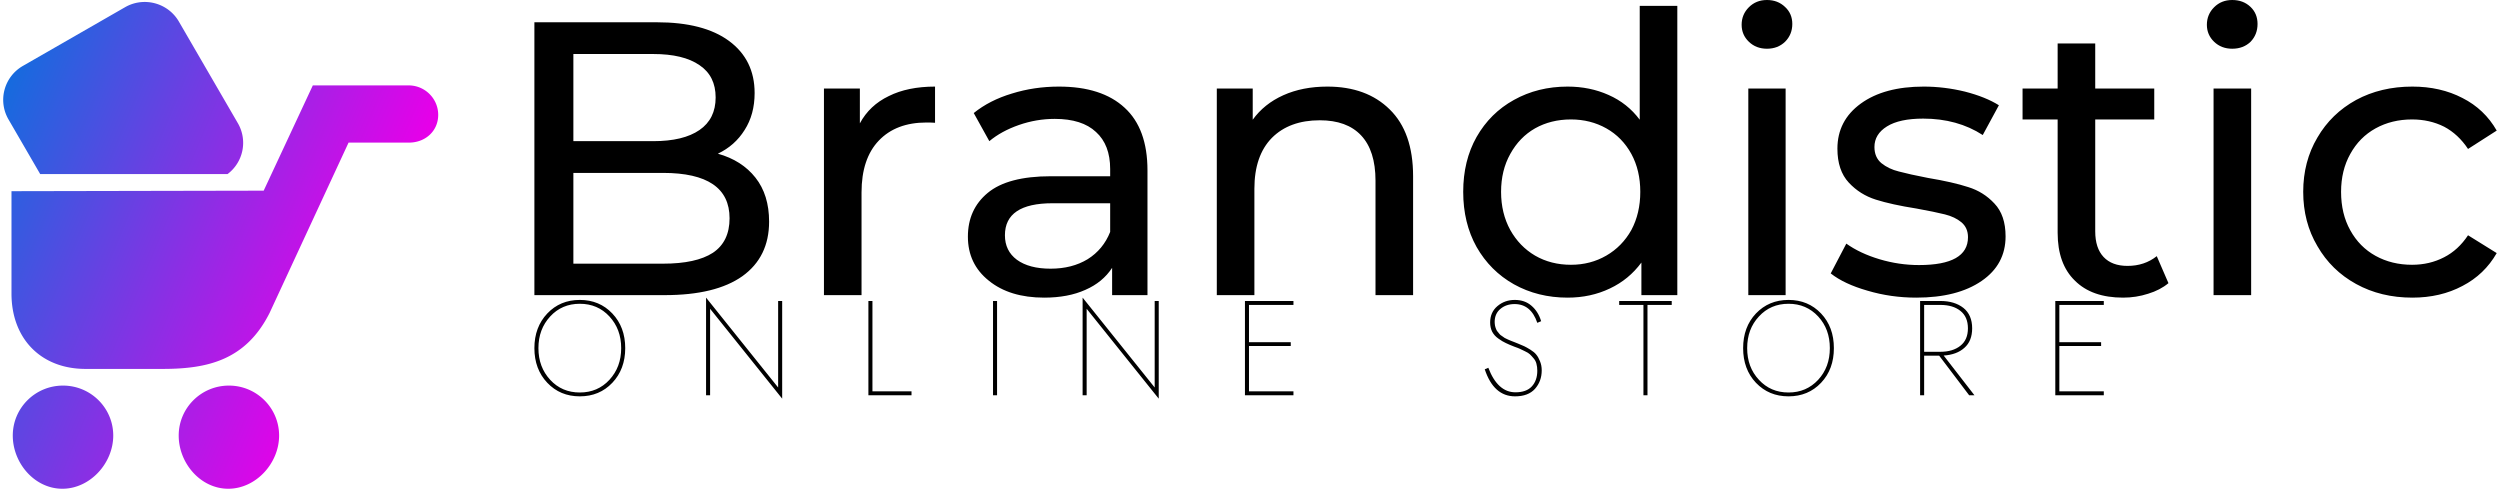 <svg data-v-423bf9ae="" xmlns="http://www.w3.org/2000/svg" viewBox="0 0 504 99" class="iconLeftSlogan"><!----><!----><!----><g data-v-423bf9ae="" id="c70e0e58-9c27-4ea9-aae6-9288645e9a56" fill="#000000" transform="matrix(5.613,0,0,5.613,99.482,-16.558)"><path d="M8.06 8.47L8.06 8.47Q8.92 8.71 9.41 9.33L9.41 9.33L9.41 9.33Q9.90 9.95 9.90 10.91L9.90 10.91L9.90 10.91Q9.90 12.18 8.94 12.87L8.94 12.87L8.94 12.87Q7.98 13.55 6.15 13.55L6.15 13.55L1.47 13.55L1.47 3.75L5.87 3.75L5.87 3.75Q7.55 3.75 8.46 4.42L8.46 4.42L8.46 4.42Q9.38 5.10 9.38 6.29L9.38 6.29L9.38 6.29Q9.38 7.06 9.02 7.62L9.02 7.62L9.02 7.62Q8.67 8.18 8.06 8.47L8.06 8.47ZM5.74 4.89L2.87 4.89L2.87 8.02L5.74 8.02L5.74 8.02Q6.82 8.02 7.40 7.62L7.40 7.62L7.40 7.62Q7.98 7.22 7.98 6.45L7.98 6.45L7.98 6.45Q7.98 5.68 7.40 5.29L7.40 5.29L7.40 5.29Q6.82 4.89 5.74 4.89L5.74 4.89ZM6.09 12.42L6.09 12.42Q7.28 12.42 7.88 12.03L7.88 12.03L7.88 12.03Q8.48 11.63 8.48 10.79L8.48 10.79L8.48 10.79Q8.48 9.16 6.09 9.16L6.09 9.16L2.87 9.16L2.87 12.42L6.09 12.42ZM13.16 7.38L13.16 7.38Q13.51 6.73 14.20 6.40L14.20 6.40L14.20 6.40Q14.88 6.06 15.86 6.06L15.86 6.06L15.86 7.36L15.86 7.36Q15.75 7.35 15.55 7.35L15.55 7.35L15.55 7.35Q14.46 7.35 13.84 8.00L13.84 8.00L13.84 8.00Q13.22 8.65 13.22 9.86L13.22 9.86L13.22 13.55L11.87 13.55L11.87 6.13L13.16 6.13L13.16 7.38ZM20.31 6.06L20.31 6.06Q21.85 6.06 22.67 6.82L22.67 6.82L22.67 6.82Q23.49 7.57 23.49 9.07L23.49 9.07L23.49 13.55L22.22 13.55L22.22 12.57L22.22 12.57Q21.88 13.09 21.26 13.36L21.26 13.36L21.26 13.36Q20.64 13.64 19.78 13.64L19.78 13.64L19.78 13.64Q18.54 13.64 17.79 13.03L17.79 13.03L17.79 13.03Q17.04 12.43 17.04 11.45L17.04 11.45L17.04 11.45Q17.04 10.47 17.75 9.88L17.75 9.88L17.75 9.88Q18.47 9.28 20.02 9.28L20.02 9.28L22.15 9.28L22.15 9.02L22.15 9.02Q22.15 8.15 21.64 7.69L21.64 7.69L21.64 7.69Q21.14 7.22 20.16 7.22L20.16 7.22L20.16 7.22Q19.50 7.22 18.87 7.44L18.87 7.44L18.87 7.44Q18.24 7.66 17.81 8.02L17.81 8.02L17.25 7.01L17.25 7.01Q17.82 6.55 18.62 6.31L18.62 6.31L18.62 6.31Q19.42 6.06 20.31 6.06L20.31 6.06ZM20.01 12.60L20.01 12.60Q20.78 12.60 21.34 12.26L21.34 12.26L21.34 12.26Q21.90 11.91 22.15 11.28L22.15 11.28L22.15 10.25L20.08 10.25L20.08 10.25Q18.37 10.25 18.37 11.40L18.37 11.40L18.37 11.40Q18.37 11.96 18.80 12.28L18.80 12.28L18.80 12.28Q19.24 12.60 20.01 12.60L20.01 12.60ZM29.95 6.06L29.95 6.06Q31.36 6.06 32.19 6.88L32.19 6.88L32.19 6.88Q33.03 7.70 33.03 9.28L33.03 9.28L33.03 13.55L31.68 13.55L31.68 9.44L31.68 9.44Q31.68 8.36 31.16 7.81L31.16 7.81L31.16 7.81Q30.65 7.27 29.68 7.27L29.68 7.27L29.68 7.27Q28.59 7.27 27.96 7.90L27.96 7.90L27.96 7.90Q27.33 8.54 27.33 9.73L27.33 9.73L27.33 13.55L25.98 13.55L25.98 6.13L27.27 6.13L27.27 7.25L27.27 7.25Q27.68 6.68 28.37 6.37L28.37 6.37L28.37 6.37Q29.06 6.06 29.95 6.06L29.95 6.06ZM41.17 3.16L42.52 3.16L42.52 13.55L41.23 13.55L41.23 12.38L41.23 12.38Q40.78 12.99 40.10 13.31L40.10 13.31L40.10 13.31Q39.41 13.64 38.58 13.64L38.58 13.64L38.58 13.64Q37.51 13.64 36.65 13.16L36.65 13.16L36.65 13.16Q35.80 12.68 35.31 11.82L35.31 11.82L35.31 11.82Q34.83 10.96 34.83 9.84L34.83 9.84L34.83 9.84Q34.83 8.72 35.31 7.87L35.31 7.87L35.31 7.87Q35.80 7.01 36.65 6.54L36.65 6.54L36.65 6.54Q37.51 6.06 38.58 6.06L38.58 6.06L38.58 6.06Q39.38 6.06 40.05 6.36L40.05 6.36L40.05 6.36Q40.73 6.66 41.17 7.25L41.17 7.25L41.17 3.16ZM38.70 12.46L38.70 12.46Q39.40 12.46 39.97 12.13L39.97 12.13L39.97 12.13Q40.54 11.80 40.87 11.21L40.87 11.21L40.87 11.21Q41.19 10.61 41.19 9.84L41.19 9.84L41.19 9.84Q41.19 9.07 40.87 8.48L40.87 8.48L40.87 8.48Q40.54 7.88 39.97 7.56L39.97 7.56L39.97 7.56Q39.40 7.24 38.70 7.24L38.70 7.24L38.70 7.24Q37.98 7.24 37.41 7.56L37.41 7.56L37.41 7.56Q36.85 7.88 36.52 8.48L36.52 8.48L36.52 8.48Q36.19 9.07 36.19 9.84L36.19 9.84L36.19 9.84Q36.19 10.61 36.52 11.21L36.52 11.21L36.52 11.21Q36.85 11.80 37.41 12.13L37.41 12.13L37.41 12.13Q37.98 12.46 38.70 12.46L38.70 12.46ZM45.07 13.55L45.07 6.13L46.41 6.13L46.41 13.55L45.07 13.55ZM45.74 4.70L45.74 4.70Q45.35 4.70 45.09 4.45L45.09 4.45L45.09 4.45Q44.83 4.20 44.83 3.84L44.83 3.84L44.83 3.84Q44.83 3.47 45.09 3.21L45.09 3.21L45.09 3.21Q45.35 2.95 45.74 2.95L45.74 2.95L45.74 2.95Q46.13 2.95 46.39 3.20L46.39 3.20L46.39 3.20Q46.65 3.44 46.65 3.81L46.65 3.81L46.65 3.81Q46.65 4.19 46.39 4.45L46.39 4.45L46.39 4.45Q46.13 4.70 45.74 4.70L45.74 4.70ZM51.10 13.64L51.10 13.64Q50.19 13.64 49.35 13.39L49.35 13.39L49.35 13.39Q48.51 13.15 48.03 12.77L48.03 12.77L48.59 11.70L48.59 11.70Q49.08 12.05 49.78 12.26L49.78 12.26L49.78 12.26Q50.48 12.47 51.20 12.47L51.20 12.47L51.20 12.47Q52.96 12.47 52.96 11.47L52.96 11.47L52.96 11.47Q52.96 11.13 52.72 10.93L52.72 10.93L52.72 10.93Q52.49 10.74 52.13 10.65L52.13 10.65L52.13 10.65Q51.77 10.56 51.11 10.44L51.11 10.44L51.11 10.44Q50.22 10.30 49.65 10.12L49.65 10.12L49.65 10.12Q49.08 9.94 48.68 9.51L48.68 9.51L48.68 9.51Q48.27 9.07 48.27 8.29L48.27 8.29L48.27 8.29Q48.27 7.28 49.11 6.67L49.11 6.67L49.11 6.67Q49.95 6.06 51.37 6.06L51.37 6.06L51.37 6.06Q52.11 6.06 52.85 6.24L52.85 6.24L52.85 6.24Q53.59 6.43 54.07 6.73L54.07 6.73L53.49 7.80L53.49 7.80Q52.58 7.21 51.35 7.21L51.35 7.21L51.35 7.21Q50.50 7.21 50.05 7.49L50.05 7.49L50.05 7.49Q49.60 7.77 49.60 8.23L49.60 8.23L49.60 8.23Q49.60 8.60 49.85 8.81L49.85 8.81L49.85 8.81Q50.11 9.02 50.48 9.11L50.48 9.11L50.48 9.11Q50.85 9.21 51.52 9.34L51.52 9.34L51.52 9.34Q52.42 9.49 52.97 9.67L52.97 9.67L52.97 9.67Q53.52 9.84 53.91 10.26L53.91 10.26L53.91 10.26Q54.31 10.68 54.31 11.44L54.31 11.44L54.31 11.44Q54.31 12.45 53.45 13.04L53.45 13.04L53.45 13.04Q52.58 13.64 51.10 13.64L51.10 13.64ZM59.74 12.15L60.16 13.12L60.16 13.12Q59.86 13.37 59.43 13.50L59.43 13.50L59.43 13.50Q59.00 13.64 58.53 13.64L58.53 13.64L58.53 13.64Q57.41 13.64 56.80 13.03L56.80 13.03L56.80 13.03Q56.18 12.43 56.18 11.31L56.18 11.31L56.18 7.24L54.92 7.24L54.92 6.13L56.18 6.13L56.18 4.51L57.53 4.51L57.53 6.13L59.65 6.13L59.65 7.24L57.53 7.24L57.53 11.26L57.53 11.26Q57.53 11.86 57.83 12.18L57.83 12.18L57.83 12.18Q58.13 12.50 58.69 12.50L58.69 12.50L58.69 12.50Q59.30 12.50 59.74 12.15L59.74 12.15ZM61.78 13.55L61.78 6.13L63.13 6.13L63.13 13.55L61.78 13.55ZM62.45 4.70L62.45 4.70Q62.06 4.70 61.80 4.45L61.80 4.45L61.80 4.45Q61.54 4.20 61.54 3.84L61.54 3.84L61.54 3.84Q61.54 3.47 61.80 3.21L61.80 3.21L61.80 3.21Q62.06 2.95 62.45 2.95L62.45 2.95L62.45 2.95Q62.85 2.95 63.11 3.20L63.11 3.20L63.11 3.20Q63.36 3.44 63.36 3.81L63.36 3.81L63.36 3.81Q63.36 4.19 63.11 4.45L63.11 4.45L63.11 4.45Q62.85 4.70 62.45 4.70L62.45 4.70ZM68.92 13.64L68.92 13.64Q67.79 13.64 66.90 13.15L66.90 13.15L66.90 13.15Q66.01 12.66 65.51 11.79L65.51 11.79L65.51 11.79Q65.00 10.93 65.00 9.84L65.00 9.84L65.00 9.84Q65.00 8.75 65.51 7.89L65.51 7.89L65.51 7.89Q66.01 7.03 66.90 6.54L66.90 6.54L66.90 6.54Q67.79 6.06 68.92 6.06L68.92 6.06L68.92 6.06Q69.93 6.06 70.72 6.47L70.72 6.47L70.72 6.47Q71.51 6.87 71.95 7.64L71.95 7.64L70.92 8.30L70.92 8.30Q70.57 7.77 70.06 7.50L70.06 7.50L70.06 7.50Q69.54 7.24 68.91 7.24L68.91 7.24L68.91 7.24Q68.18 7.24 67.60 7.56L67.60 7.56L67.60 7.56Q67.02 7.88 66.69 8.48L66.69 8.48L66.69 8.48Q66.36 9.07 66.36 9.84L66.36 9.84L66.36 9.84Q66.36 10.63 66.69 11.22L66.69 11.22L66.69 11.22Q67.02 11.82 67.60 12.14L67.60 12.14L67.60 12.14Q68.18 12.46 68.91 12.46L68.91 12.46L68.91 12.46Q69.54 12.46 70.06 12.19L70.06 12.19L70.06 12.19Q70.57 11.93 70.92 11.40L70.92 11.40L71.95 12.04L71.95 12.04Q71.51 12.81 70.72 13.22L70.72 13.22L70.72 13.22Q69.93 13.64 68.92 13.64L68.92 13.64Z"></path></g><defs data-v-423bf9ae=""><linearGradient data-v-423bf9ae="" gradientTransform="rotate(25)" id="d67ef883-4bb6-4abe-83c2-a44be6ce09b2" x1="0%" y1="0%" x2="100%" y2="0%"><stop data-v-423bf9ae="" offset="0%" style="stop-color: rgb(0, 118, 221); stop-opacity: 1;"></stop><stop data-v-423bf9ae="" offset="100%" style="stop-color: rgb(230, 0, 233); stop-opacity: 1;"></stop></linearGradient></defs><g data-v-423bf9ae="" id="7f819192-1bed-47ae-a0da-d7229296be19" transform="matrix(1.044,0,0,1.044,-8.245,-2.198)" stroke="none" fill="url(#d67ef883-4bb6-4abe-83c2-a44be6ce09b2)"><path clip-rule="evenodd" d="M52.105 76.564c-5.36 0-9.7 4.32-9.7 9.65s4.22 10.27 9.57 10.27c5.36 0 9.819-4.939 9.819-10.27s-4.339-9.65-9.689-9.65zm-32.04 0c-5.36 0-9.7 4.32-9.7 9.65s4.22 10.27 9.58 10.27c5.35 0 9.82-4.939 9.82-10.27s-4.349-9.65-9.7-9.65zm66.73-57.97H68.306l-9.49 20.33-48.7.1v19.78c0 8.63 5.62 14.539 14.3 14.539h14.9c8.68 0 16.05-1.689 20.64-10.81l15.25-32.89h11.66c3.16 0 5.65-2.22 5.65-5.36 0-3.138-2.561-5.689-5.721-5.689zm-74.48-3.76c-3.63 2.09-4.88 6.71-2.78 10.33l6.12 10.55h36.19a7.545 7.545 0 0 0 1.99-9.81l-11.4-19.64c-2.1-3.61-6.75-4.85-10.38-2.77l-19.74 11.34z"></path></g><!----><g data-v-423bf9ae="" id="96a4e3ff-cc12-4dbd-a469-84e4ddbc3e98" fill="#000000" transform="matrix(1.94,0,0,1.94,106.374,55.246)"><path d="M1.12 7.70C1.12 6.38 1.53 5.29 2.34 4.41C3.15 3.53 4.18 3.09 5.42 3.09C6.66 3.09 7.69 3.53 8.50 4.41C9.31 5.29 9.72 6.38 9.72 7.70C9.72 9.02 9.31 10.11 8.50 10.99C7.69 11.87 6.66 12.31 5.42 12.31C4.18 12.31 3.15 11.87 2.34 10.99C1.53 10.11 1.12 9.02 1.12 7.70ZM0.70 7.70C0.70 9.16 1.15 10.36 2.04 11.30C2.93 12.24 4.06 12.71 5.42 12.71C6.78 12.71 7.91 12.24 8.80 11.30C9.69 10.36 10.14 9.16 10.14 7.70C10.14 6.24 9.69 5.04 8.80 4.10C7.91 3.16 6.78 2.69 5.42 2.69C4.06 2.69 2.93 3.16 2.04 4.10C1.15 5.04 0.70 6.24 0.70 7.70ZM26.03 2.80L26.03 11.79L18.54 2.45L18.54 12.60L18.96 12.60L18.96 3.61L26.45 12.95L26.45 2.80ZM35.41 2.80L35.41 12.60L39.89 12.60L39.89 12.19L35.83 12.19L35.83 2.80ZM48.36 2.80L48.36 12.60L48.78 12.60L48.78 2.80ZM65.16 2.80L65.16 11.79L57.67 2.45L57.67 12.60L58.09 12.60L58.09 3.61L65.58 12.95L65.58 2.80ZM74.96 7.48L79.30 7.48L79.30 7.08L74.96 7.08L74.96 3.21L79.58 3.21L79.58 2.80L74.54 2.80L74.54 12.60L79.58 12.60L79.58 12.19L74.96 12.19ZM99.83 9.74L99.46 9.90C100.08 11.77 101.13 12.71 102.61 12.71C103.52 12.71 104.21 12.45 104.68 11.93C105.14 11.41 105.38 10.77 105.38 10.01C105.38 9.66 105.32 9.35 105.20 9.06C105.09 8.78 104.96 8.55 104.81 8.37C104.67 8.19 104.46 8.02 104.20 7.86C103.94 7.70 103.73 7.58 103.56 7.50C103.40 7.43 103.18 7.34 102.90 7.22C102.86 7.21 102.75 7.16 102.55 7.08C102.35 7.01 102.23 6.96 102.19 6.94C102.14 6.91 102.03 6.87 101.86 6.80C101.70 6.73 101.59 6.67 101.53 6.64C101.48 6.60 101.39 6.54 101.26 6.45C101.13 6.37 101.04 6.30 101.00 6.24C100.95 6.18 100.88 6.10 100.80 6.00C100.72 5.90 100.66 5.80 100.63 5.70C100.59 5.61 100.56 5.50 100.53 5.38C100.51 5.25 100.49 5.12 100.49 4.98C100.49 4.41 100.69 3.95 101.09 3.62C101.48 3.29 101.98 3.12 102.56 3.12C103.69 3.12 104.48 3.77 104.92 5.07L105.32 4.90C105.12 4.23 104.78 3.69 104.31 3.29C103.85 2.89 103.27 2.69 102.58 2.69C101.89 2.69 101.29 2.90 100.78 3.33C100.27 3.76 100.02 4.33 100.02 5.04C100.02 5.39 100.09 5.71 100.23 5.99C100.38 6.27 100.59 6.51 100.88 6.71C101.16 6.91 101.42 7.07 101.65 7.17C101.88 7.28 102.17 7.41 102.54 7.55C102.82 7.65 103.01 7.72 103.11 7.77C103.21 7.82 103.39 7.90 103.63 8.02C103.87 8.13 104.05 8.24 104.15 8.34C104.26 8.45 104.39 8.58 104.53 8.75C104.68 8.92 104.78 9.11 104.83 9.32C104.89 9.54 104.92 9.78 104.92 10.05C104.92 10.72 104.73 11.27 104.35 11.68C103.97 12.09 103.40 12.29 102.65 12.29C101.42 12.29 100.48 11.44 99.83 9.74ZM113.43 3.21L115.95 3.21L115.95 12.60L116.37 12.60L116.37 3.21L118.89 3.21L118.89 2.80L113.43 2.80ZM126.73 7.70C126.73 6.38 127.13 5.29 127.95 4.41C128.76 3.53 129.78 3.09 131.03 3.09C132.27 3.09 133.29 3.53 134.11 4.41C134.92 5.29 135.32 6.38 135.32 7.70C135.32 9.02 134.92 10.11 134.11 10.99C133.29 11.87 132.27 12.31 131.03 12.31C129.78 12.31 128.76 11.87 127.95 10.99C127.13 10.11 126.73 9.02 126.73 7.70ZM126.31 7.70C126.31 9.16 126.75 10.36 127.64 11.30C128.54 12.24 129.66 12.71 131.03 12.71C132.39 12.71 133.52 12.24 134.41 11.30C135.30 10.36 135.74 9.16 135.74 7.70C135.74 6.24 135.30 5.04 134.41 4.10C133.52 3.16 132.39 2.69 131.03 2.69C129.66 2.69 128.54 3.16 127.64 4.10C126.75 5.04 126.31 6.24 126.31 7.70ZM145.12 2.80ZM144.70 2.80L144.70 12.60L145.12 12.60L145.12 8.48L146.68 8.48L149.80 12.60L150.35 12.60L147.15 8.47C148.05 8.41 148.77 8.15 149.30 7.67C149.84 7.20 150.11 6.52 150.11 5.64C150.11 4.71 149.80 4.00 149.20 3.52C148.59 3.04 147.79 2.80 146.80 2.80ZM145.12 3.21L146.80 3.21C147.67 3.21 148.37 3.41 148.89 3.83C149.41 4.24 149.67 4.85 149.67 5.64C149.67 6.44 149.41 7.04 148.89 7.45C148.37 7.87 147.67 8.08 146.80 8.08L145.12 8.08ZM159.17 7.48L163.51 7.48L163.51 7.08L159.17 7.08L159.17 3.21L163.79 3.21L163.79 2.80L158.75 2.80L158.75 12.60L163.79 12.60L163.79 12.19L159.17 12.19Z"></path></g></svg>